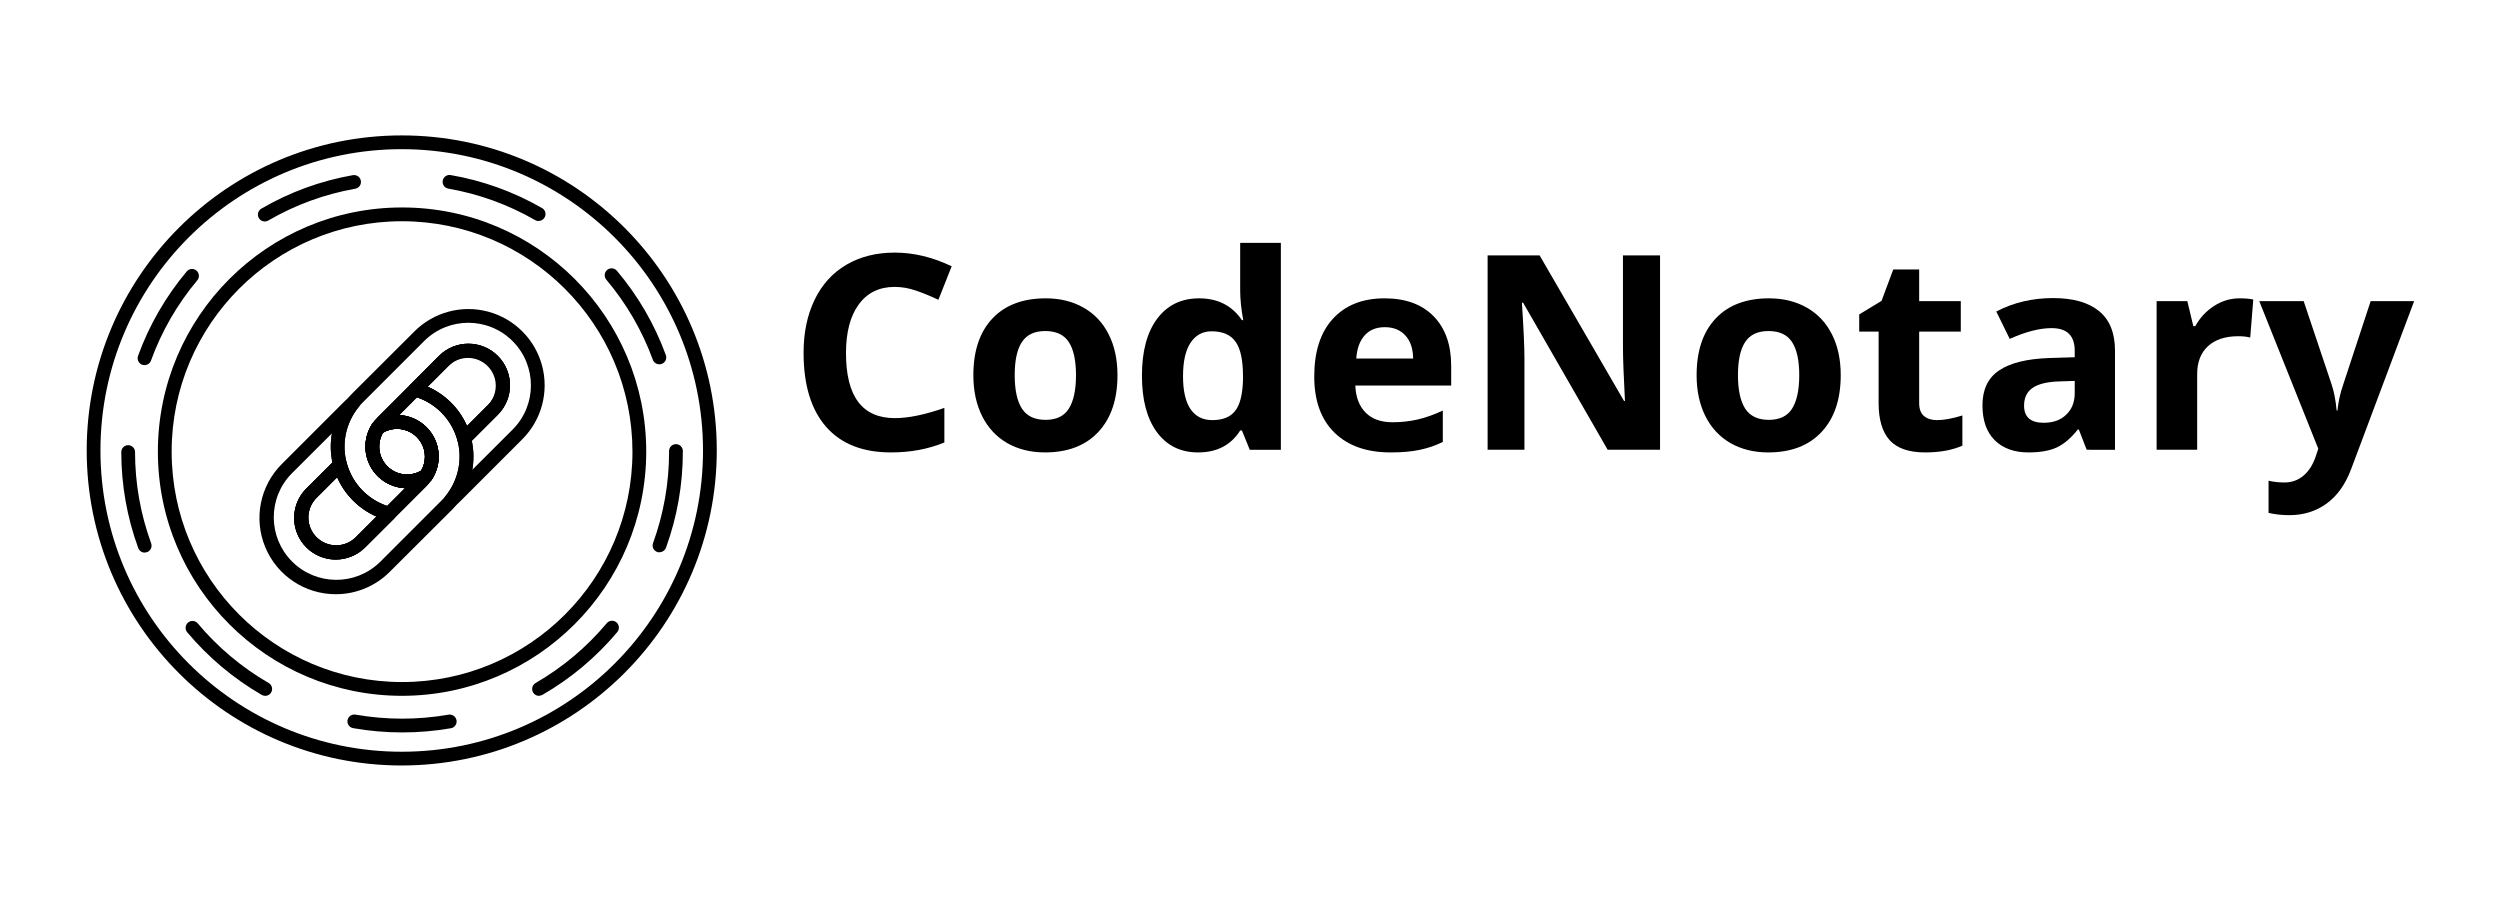 <?xml version="1.0" encoding="UTF-8" standalone="no"?>
<svg
   xmlns:dc="http://purl.org/dc/elements/1.1/"
   xmlns:cc="http://creativecommons.org/ns#"
   xmlns:rdf="http://www.w3.org/1999/02/22-rdf-syntax-ns#"
   xmlns:svg="http://www.w3.org/2000/svg"
   xmlns="http://www.w3.org/2000/svg"
   xmlns:sodipodi="http://sodipodi.sourceforge.net/DTD/sodipodi-0.dtd"
   xmlns:inkscape="http://www.inkscape.org/namespaces/inkscape"
   version="1.1"
   width="3060.526"
   height="1105.263"
   id="svg18"
   sodipodi:docname="logo_text_black.svg"
   inkscape:version="1.0.1 (0767f8302a, 2020-10-17)">
  <defs
     id="defs22" />
  <sodipodi:namedview
     pagecolor="#ffffff"
     bordercolor="#666666"
     borderopacity="1"
     objecttolerance="10"
     gridtolerance="10"
     guidetolerance="10"
     inkscape:pageopacity="0"
     inkscape:pageshadow="2"
     inkscape:window-width="2529"
     inkscape:window-height="1376"
     id="namedview20"
     showgrid="false"
     showguides="true"
     inkscape:guide-bbox="true"
     inkscape:zoom="0.39152459"
     inkscape:cx="1451.6235"
     inkscape:cy="282.88665"
     inkscape:window-x="2830"
     inkscape:window-y="27"
     inkscape:window-maximized="0"
     inkscape:current-layer="text1233"
     inkscape:document-rotation="0">
    <sodipodi:guide
       position="105.263,776.669"
       orientation="1,0"
       id="guide954" />
    <sodipodi:guide
       position="492.094,1000"
       orientation="0,-1"
       id="guide956" />
    <sodipodi:guide
       position="878.947,776.658"
       orientation="1,0"
       id="guide958" />
    <sodipodi:guide
       position="492.094,106.654"
       orientation="0,-1"
       id="guide960" />
    <sodipodi:guide
       position="775.526,551.191"
       orientation="0,-1"
       id="guide962" />
    <sodipodi:guide
       position="1293.98,437.361"
       orientation="0,-1"
       id="guide866" />
    <sodipodi:guide
       position="1214.802,663.72"
       orientation="0,-1"
       id="guide1227" />
    <sodipodi:guide
       position="983.495,551.191"
       orientation="1,0"
       id="guide1290" />
    <sodipodi:guide
       position="2955.791,620.98"
       orientation="1,0"
       id="guide1292" />
    <sodipodi:guide
       position="3060.551,551.191"
       orientation="1,0"
       id="guide865" />
  </sodipodi:namedview>
  <g
     inkscape:groupmode="layer"
     id="layer8"
     inkscape:label="text ">
    <g
       aria-label="CodeNotary"
       id="text1233"
       style="font-style:normal;font-variant:normal;font-weight:600;font-stretch:normal;font-size:333.333px;line-height:1.25;font-family:'Open Sans';-inkscape-font-specification:'Open Sans Semi-Bold';font-variant-ligatures:normal;font-variant-caps:normal;font-variant-numeric:normal;font-variant-east-asian:normal;fill:#000000;fill-opacity:1;stroke:none">
      <path
         d="m 1095.399,351.225 q -28.483,0 -44.108,21.484 -15.625,21.322 -15.625,59.57 0,79.59 59.733,79.59 25.065,0 60.71,-12.533 v 42.318 q -29.297,12.207 -65.43,12.207 -51.921,0 -79.427,-31.413 -27.507,-31.575 -27.507,-90.495 0,-37.109 13.509,-64.941 13.509,-27.995 38.737,-42.806 25.391,-14.974 59.407,-14.974 34.668,0 69.661,16.764 l -16.276,41.016 q -13.346,-6.348 -26.855,-11.068 -13.509,-4.72 -26.53,-4.72 z"
         style="font-style:normal;font-variant:normal;font-weight:bold;font-stretch:normal;font-size:333.333px;font-family:'Open Sans';-inkscape-font-specification:'Open Sans Bold';font-variant-ligatures:normal;font-variant-caps:normal;font-variant-numeric:normal;font-variant-east-asian:normal;fill:#000000;fill-opacity:1"
         id="path865" />
      <path
         d="m 1242.208,459.298 q 0,27.018 8.789,40.853 8.952,13.835 28.971,13.835 19.857,0 28.483,-13.672 8.789,-13.835 8.789,-41.016 0,-27.018 -8.789,-40.527 -8.789,-13.509 -28.809,-13.509 -19.857,0 -28.646,13.509 -8.789,13.346 -8.789,40.527 z m 125.814,0 q 0,44.434 -23.438,69.499 -23.438,25.065 -65.267,25.065 -26.204,0 -46.224,-11.393 -20.02,-11.556 -30.762,-33.04 -10.742,-21.484 -10.742,-50.13 0,-44.596 23.275,-69.336 23.275,-24.74 65.43,-24.74 26.204,0 46.224,11.393 20.02,11.393 30.762,32.715 10.742,21.322 10.742,49.967 z"
         style="font-style:normal;font-variant:normal;font-weight:bold;font-stretch:normal;font-size:333.333px;font-family:'Open Sans';-inkscape-font-specification:'Open Sans Bold';font-variant-ligatures:normal;font-variant-caps:normal;font-variant-numeric:normal;font-variant-east-asian:normal;fill:#000000;fill-opacity:1"
         id="path867" />
      <path
         d="m 1466.655,553.862 q -32.064,0 -50.456,-24.902 -18.229,-24.902 -18.229,-69.01 0,-44.759 18.555,-69.661 18.717,-25.065 51.432,-25.065 34.343,0 52.409,26.693 h 1.628 q -3.744,-20.345 -3.744,-36.296 v -58.268 h 49.805 v 253.255 h -38.086 l -9.603,-23.6 h -2.116 q -16.927,26.855 -51.595,26.855 z m 17.415,-39.551 q 19.043,0 27.832,-11.068 8.952,-11.068 9.766,-37.598 v -5.371 q 0,-29.297 -9.114,-41.992 -8.952,-12.695 -29.297,-12.695 -16.602,0 -25.879,14.16 -9.114,13.997 -9.114,40.853 0,26.855 9.277,40.365 9.277,13.346 26.53,13.346 z"
         style="font-style:normal;font-variant:normal;font-weight:bold;font-stretch:normal;font-size:333.333px;font-family:'Open Sans';-inkscape-font-specification:'Open Sans Bold';font-variant-ligatures:normal;font-variant-caps:normal;font-variant-numeric:normal;font-variant-east-asian:normal;fill:#000000;fill-opacity:1"
         id="path869" />
      <path
         d="m 1695.333,400.542 q -15.788,0 -24.74,10.091 -8.952,9.928 -10.254,28.32 h 69.661 q -0.326,-18.392 -9.603,-28.32 -9.277,-10.091 -25.065,-10.091 z m 6.999,153.32 q -43.945,0 -68.685,-24.251 -24.74,-24.251 -24.74,-68.685 0,-45.736 22.786,-70.638 22.949,-25.065 63.314,-25.065 38.574,0 60.059,21.973 21.484,21.973 21.484,60.71 v 24.089 h -117.35 q 0.814,21.159 12.533,33.04 11.719,11.882 32.877,11.882 16.439,0 31.087,-3.418 14.649,-3.418 30.599,-10.905 v 38.411 q -13.021,6.51 -27.832,9.603 -14.811,3.255 -36.133,3.255 z"
         style="font-style:normal;font-variant:normal;font-weight:bold;font-stretch:normal;font-size:333.333px;font-family:'Open Sans';-inkscape-font-specification:'Open Sans Bold';font-variant-ligatures:normal;font-variant-caps:normal;font-variant-numeric:normal;font-variant-east-asian:normal;fill:#000000;fill-opacity:1"
         id="path871" />
      <path
         d="m 2032.247,550.607 h -64.127 L 1864.604,370.594 h -1.465 q 3.092,47.689 3.092,68.034 v 111.979 h -45.085 v -237.956 h 63.639 l 103.353,178.222 h 1.139 q -2.441,-46.387 -2.441,-65.592 v -112.63 h 45.41 z"
         style="font-style:normal;font-variant:normal;font-weight:bold;font-stretch:normal;font-size:333.333px;font-family:'Open Sans';-inkscape-font-specification:'Open Sans Bold';font-variant-ligatures:normal;font-variant-caps:normal;font-variant-numeric:normal;font-variant-east-asian:normal;fill:#000000;fill-opacity:1"
         id="path873" />
      <path
         d="m 2127.624,459.298 q 0,27.018 8.789,40.853 8.952,13.835 28.971,13.835 19.857,0 28.483,-13.672 8.789,-13.835 8.789,-41.016 0,-27.018 -8.789,-40.527 -8.789,-13.509 -28.809,-13.509 -19.857,0 -28.646,13.509 -8.789,13.346 -8.789,40.527 z m 125.814,0 q 0,44.434 -23.438,69.499 -23.437,25.065 -65.267,25.065 -26.204,0 -46.224,-11.393 -20.02,-11.556 -30.762,-33.04 -10.742,-21.484 -10.742,-50.13 0,-44.596 23.275,-69.336 23.275,-24.74 65.43,-24.74 26.204,0 46.224,11.393 20.02,11.393 30.762,32.715 10.742,21.322 10.742,49.967 z"
         style="font-style:normal;font-variant:normal;font-weight:bold;font-stretch:normal;font-size:333.333px;font-family:'Open Sans';-inkscape-font-specification:'Open Sans Bold';font-variant-ligatures:normal;font-variant-caps:normal;font-variant-numeric:normal;font-variant-east-asian:normal;fill:#000000;fill-opacity:1"
         id="path875" />
      <path
         d="m 2371.114,514.311 q 13.021,0 31.25,-5.697 v 36.947 q -18.555,8.301 -45.573,8.301 -29.785,0 -43.457,-14.974 -13.509,-15.137 -13.509,-45.247 v -87.728 h -23.763 v -20.996 l 27.344,-16.602 14.323,-38.411 h 31.738 v 38.737 h 50.944 v 37.272 h -50.944 v 87.728 q 0,10.579 5.859,15.625 6.022,5.046 15.788,5.046 z"
         style="font-style:normal;font-variant:normal;font-weight:bold;font-stretch:normal;font-size:333.333px;font-family:'Open Sans';-inkscape-font-specification:'Open Sans Bold';font-variant-ligatures:normal;font-variant-caps:normal;font-variant-numeric:normal;font-variant-east-asian:normal;fill:#000000;fill-opacity:1"
         id="path877" />
      <path
         d="m 2554.544,550.607 -9.603,-24.74 h -1.302 q -12.533,15.788 -25.879,21.973 -13.184,6.022 -34.505,6.022 -26.204,0 -41.341,-14.974 -14.974,-14.974 -14.974,-42.643 0,-28.971 20.182,-42.643 20.345,-13.835 61.198,-15.299 l 31.576,-0.977 v -7.975 q 0,-27.669 -28.32,-27.669 -21.81,0 -51.27,13.184 l -16.439,-33.529 q 31.413,-16.439 69.661,-16.439 36.621,0 56.152,15.951 19.531,15.95 19.531,48.503 v 121.256 z m -14.648,-84.31 -19.206,0.651 q -21.647,0.651 -32.227,7.812 -10.579,7.161 -10.579,21.81 0,20.996 24.089,20.996 17.253,0 27.506,-9.928 10.417,-9.928 10.417,-26.367 z"
         style="font-style:normal;font-variant:normal;font-weight:bold;font-stretch:normal;font-size:333.333px;font-family:'Open Sans';-inkscape-font-specification:'Open Sans Bold';font-variant-ligatures:normal;font-variant-caps:normal;font-variant-numeric:normal;font-variant-east-asian:normal;fill:#000000;fill-opacity:1"
         id="path879" />
      <path
         d="m 2741.719,365.223 q 10.091,0 16.764,1.465 l -3.744,46.549 q -6.022,-1.628 -14.648,-1.628 -23.763,0 -37.109,12.207 -13.184,12.207 -13.184,34.18 v 92.611 h -49.642 V 368.641 h 37.598 l 7.324,30.599 h 2.441 q 8.463,-15.299 22.786,-24.577 14.486,-9.44 31.413,-9.44 z"
         style="font-style:normal;font-variant:normal;font-weight:bold;font-stretch:normal;font-size:333.333px;font-family:'Open Sans';-inkscape-font-specification:'Open Sans Bold';font-variant-ligatures:normal;font-variant-caps:normal;font-variant-numeric:normal;font-variant-east-asian:normal;fill:#000000;fill-opacity:1"
         id="path881" />
      <path
         d="m 2765.807,368.641 h 54.362 l 34.342,102.376 q 4.394,13.346 6.022,31.575 h 0.977 q 1.79,-16.764 6.999,-31.575 l 33.691,-102.376 h 53.223 l -76.986,205.241 q -10.579,28.483 -30.273,42.643 -19.531,14.16 -45.736,14.16 -12.858,0 -25.228,-2.767 v -39.388 q 8.952,2.116 19.531,2.116 13.184,0 22.949,-8.138 9.928,-7.975 15.462,-24.251 l 2.93,-8.952 z"
         style="font-style:normal;font-variant:normal;font-weight:bold;font-stretch:normal;font-size:333.333px;font-family:'Open Sans';-inkscape-font-specification:'Open Sans Bold';font-variant-ligatures:normal;font-variant-caps:normal;font-variant-numeric:normal;font-variant-east-asian:normal;fill:#000000;fill-opacity:1"
         id="path883" />
    </g>
  </g>
  <g
     transform="matrix(7.723,0,0,7.723,-756.988,504.006)"
     id="g888">
    <defs
       id="SvgjsDefs1908" />
    <g
       id="SvgjsG1910"
       featureKey="nameFeature-0"
       transform="matrix(1.344,0,0,1.344,116.352,16.562)"
       fill="#000000" />
  </g>
  <g
     inkscape:groupmode="layer"
     id="layer6"
     inkscape:label="logo">
    <g
       id="SvgjsG1909"
       featureKey="symbolFeature-0"
       transform="matrix(3.372,0,0,3.372,104.421,165.125)"
       fill="#000000"
       style="fill:#000000;fill-opacity:1">
      <title
         id="title850">blockchain_1</title>
      <desc
         id="desc852">Created with Sketch.</desc>
      <g
         stroke="none"
         stroke-width="1"
         fill-rule="evenodd"
         id="g882"
         style="fill:#000000;fill-opacity:1">
        <g
           fill-rule="nonzero"
           id="g880"
           style="fill:#000000;fill-opacity:1">
          <path
             id="path854"
             style="stroke-width:4.094;fill:#000000;fill-opacity:1"
             transform="matrix(0.244,0,0,0.244,9.55,-281.875)"
             d="m 431.701,1156.012 c -258.883,0 -468.75,209.867 -468.75,468.75 0,258.884 209.867,468.75 468.75,468.75 258.771,-0.271 468.479,-209.979 468.75,-468.75 0,-258.884 -209.867,-468.75 -468.75,-468.75 z m 0,20.469 c 247.466,0.271 448.009,200.815 448.279,448.281 0,247.578 -200.701,448.279 -448.279,448.279 -247.579,0 -448.281,-200.701 -448.281,-448.279 0,-247.578 200.703,-448.281 448.281,-448.281 z" />
          <path
             d="m 115,216.94 c -5.916,-0.002 -11.822,-0.514 -17.65,-1.53 -0.914,-0.116 -1.689,-0.725 -2.019,-1.585 -0.33,-0.86 -0.16,-1.831 0.442,-2.528 0.602,-0.697 1.538,-1.007 2.437,-0.806 11.14,1.935 22.53,1.935 33.67,0 1.361,-0.237 2.658,0.674 2.895,2.035 0.237,1.361 -0.674,2.658 -2.035,2.895 -5.858,1.018 -11.794,1.526 -17.74,1.52 z M 65.33,203.66 c -0.438,-3.5e-4 -0.869,-0.114 -1.25,-0.33 C 53.8,197.378 44.636,189.68 37,180.58 c -0.889,-1.058 -0.753,-2.636 0.305,-3.525 1.058,-0.889 2.636,-0.753 3.525,0.305 7.258,8.658 15.972,15.981 25.75,21.64 0.975,0.568 1.448,1.718 1.156,2.808 -0.292,1.09 -1.278,1.848 -2.406,1.852 z m 99.42,0 c -1.137,0.009 -2.136,-0.751 -2.432,-1.849 -0.296,-1.098 0.186,-2.257 1.172,-2.821 9.79,-5.658 18.515,-12.985 25.78,-21.65 0.563,-0.718 1.473,-1.073 2.373,-0.925 0.901,0.148 1.649,0.775 1.952,1.636 0.303,0.861 0.113,1.819 -0.496,2.499 -7.643,9.095 -16.814,16.786 -27.1,22.73 -0.379,0.222 -0.811,0.339 -1.25,0.34 z m -143.18,-52 c -1.055,-0.002 -1.995,-0.666 -2.35,-1.66 -4.074,-11.167 -6.156,-22.963 -6.15,-34.85 -0.003,-0.662 0.259,-1.298 0.726,-1.767 C 14.263,112.914 14.898,112.65 15.56,112.65 c 1.378,0.005 2.495,1.122 2.5,2.5 -0.004,11.304 1.976,22.521 5.85,33.14 0.47,1.295 -0.197,2.726 -1.49,3.2 -0.274,0.09 -0.562,0.131 -0.85,0.12 z m 186.9,-0.1 c -0.294,0.005 -0.585,-0.046 -0.86,-0.15 -0.625,-0.223 -1.134,-0.687 -1.414,-1.289 -0.28,-0.601 -0.307,-1.29 -0.076,-1.911 3.87,-10.644 5.84,-21.885 5.82,-33.21 v -0.22 c 0,-1.381 1.119,-2.5 2.5,-2.5 1.381,0 2.5,1.119 2.5,2.5 V 115 c 0.015,11.892 -2.057,23.694 -6.12,34.87 -0.364,0.984 -1.301,1.638 -2.35,1.64 z M 21.5,83.59 C 20.683,83.591 19.917,83.192 19.449,82.523 18.98,81.853 18.869,80.997 19.15,80.23 23.206,69.055 29.19,58.678 36.83,49.57 c 0.886,-1.06 2.465,-1.201 3.525,-0.315 1.06,0.886 1.201,2.465 0.315,3.525 -7.272,8.66 -12.965,18.53 -16.82,29.16 -0.358,0.99 -1.297,1.65 -2.35,1.65 z m 186.9,-0.3 c -1.051,0.004 -1.991,-0.652 -2.35,-1.64 -3.886,-10.612 -9.607,-20.458 -16.9,-29.09 -0.577,-0.688 -0.743,-1.631 -0.436,-2.475 0.307,-0.844 1.041,-1.459 1.925,-1.615 0.884,-0.156 1.784,0.172 2.361,0.86 7.668,9.082 13.683,19.439 17.77,30.6 0.477,1.295 -0.185,2.732 -1.48,3.21 -0.286,0.101 -0.587,0.151 -0.89,0.15 z M 65.16,31.44 C 64.032,31.436 63.046,30.677 62.754,29.588 62.462,28.498 62.935,27.348 63.91,26.78 74.185,20.796 85.439,16.679 97.15,14.62 c 0.881,-0.155 1.777,0.171 2.352,0.856 0.575,0.685 0.741,1.625 0.435,2.465 C 99.632,18.781 98.901,19.395 98.02,19.55 86.888,21.507 76.19,25.417 66.42,31.1 c -0.383,0.222 -0.817,0.34 -1.26,0.34 z m 99.41,-0.15 c -0.436,-4.33e-4 -0.865,-0.118 -1.24,-0.34 -9.795,-5.649 -20.509,-9.529 -31.65,-11.46 -1.303,-0.291 -2.148,-1.555 -1.918,-2.87 0.23,-1.316 1.453,-2.218 2.778,-2.05 11.714,2.008 22.98,6.071 33.28,12 0.985,0.564 1.467,1.72 1.174,2.816 -0.293,1.096 -1.289,1.857 -2.424,1.854 z"
             id="path856"
             style="fill:#000000;fill-opacity:1" />
          <path
             d="m 115,203.65 c -48.96,0 -88.65,-39.69 -88.65,-88.65 0,-48.96 39.69,-88.65 88.65,-88.65 48.96,0 88.65,39.69 88.65,88.65 -0.055,48.937 -39.713,88.595 -88.65,88.65 z m 0,-172.3 c -46.199,0 -83.65,37.451 -83.65,83.65 0,46.199 37.451,83.65 83.65,83.65 46.199,0 83.65,-37.451 83.65,-83.65 C 198.6,68.822 161.178,31.4 115,31.35 Z"
             id="path858"
             style="fill:#000000;fill-opacity:1" />
          <path
             d="m 110.28,140 c -0.216,-0.002 -0.43,-0.029 -0.64,-0.08 -9.074,-2.428 -16.299,-9.29 -19.19,-18.227 C 87.56,112.755 89.397,102.962 95.33,95.68 v -0.06 c 0.578,-0.698 1.192,-1.366 1.84,-2 L 119.5,71.34 c 6.995,-6.995 17.191,-9.727 26.747,-7.167 9.556,2.56 17.02,10.024 19.58,19.58 2.56,9.556 -0.172,19.752 -7.167,26.747 l -22.27,22.27 c -0.662,0.674 -1.363,1.309 -2.1,1.9 -1,0.794 -2.438,0.706 -3.334,-0.203 -0.896,-0.909 -0.964,-2.348 -0.156,-3.337 4.593,-5.652 6.199,-13.163 4.32,-20.2 -0.231,-0.86 0.013,-1.778 0.64,-2.41 l 10.46,-10.46 c 3.795,-3.968 3.725,-10.24 -0.158,-14.122 C 142.18,80.055 135.908,79.985 131.94,83.78 l -22.27,22.27 c -0.494,0.486 -0.937,1.022 -1.32,1.6 -2.63,4.006 -2.086,9.309 1.302,12.698 3.389,3.389 8.691,3.933 12.698,1.302 0.992,-0.644 2.3,-0.504 3.133,0.335 0.834,0.839 0.966,2.147 0.317,3.135 -0.568,0.855 -1.217,1.652 -1.94,2.38 l -11.81,11.8 c -0.475,0.457 -1.111,0.708 -1.77,0.7 z M 99.16,98.9 c -4.665,5.78 -6.208,13.475 -4.133,20.607 2.075,7.132 7.506,12.798 14.543,15.173 l 6.45,-6.45 c -5.403,-0.276 -10.245,-3.423 -12.691,-8.248 -2.446,-4.826 -2.121,-10.591 0.851,-15.112 0.572,-0.858 1.225,-1.658 1.95,-2.39 L 128.4,80.24 c 5.898,-5.898 15.462,-5.898 21.36,0 5.898,5.898 5.898,15.462 0,21.36 l -9.47,9.46 c 0.4,1.89 0.601,3.818 0.6,5.75 0.003,1.616 -0.141,3.23 -0.43,4.82 L 155.13,107 c 8.872,-8.872 8.872,-23.258 0,-32.13 -8.872,-8.872 -23.258,-8.872 -32.13,0 l -22.27,22.27 c -0.538,0.535 -1.045,1.099 -1.52,1.69 z"
             id="path860"
             style="fill:#000000;fill-opacity:1" />
          <path
             d="m 116.84,128.28 c -5.557,0.019 -10.675,-3.018 -13.321,-7.905 -2.646,-4.887 -2.392,-10.832 0.661,-15.475 0.187,-0.287 0.433,-0.533 0.72,-0.72 4.642,-3.046 10.581,-3.301 15.467,-0.664 4.886,2.637 7.932,7.742 7.933,13.294 -0.008,2.942 -0.869,5.818 -2.48,8.28 -0.187,0.287 -0.433,0.533 -0.72,0.72 -2.452,1.614 -5.324,2.473 -8.26,2.47 z m -8.75,-20.19 c -2.312,3.966 -1.663,8.992 1.582,12.239 3.245,3.247 8.27,3.901 12.238,1.591 0.903,-1.552 1.382,-3.314 1.39,-5.11 -0.01,-3.617 -1.949,-6.954 -5.087,-8.753 -3.138,-1.799 -6.997,-1.786 -10.123,0.033 z"
             id="path862"
             style="fill:#000000;fill-opacity:1" />
          <path
             d="m 137.53,112.78 c -0.219,0.002 -0.438,-0.025 -0.65,-0.08 -0.86,-0.234 -1.531,-0.908 -1.76,-1.77 -2.108,-7.827 -8.223,-13.942 -16.05,-16.05 -0.853,-0.245 -1.513,-0.923 -1.733,-1.783 C 117.117,92.237 117.369,91.325 118,90.7 l 10.4,-10.46 c 5.898,-5.898 15.462,-5.898 21.36,0 5.898,5.898 5.898,15.462 0,21.36 l -10.46,10.45 c -0.467,0.472 -1.106,0.736 -1.77,0.73 z M 124.29,91.43 c 6.379,2.806 11.474,7.901 14.28,14.28 l 7.65,-7.65 c 2.647,-2.531 3.716,-6.297 2.794,-9.841 -0.921,-3.544 -3.689,-6.312 -7.234,-7.234 -3.544,-0.921 -7.31,0.148 -9.841,2.794 z"
             id="path864"
             style="fill:#000000;fill-opacity:1" />
          <path
             d="m 116.84,128.28 c -5.557,0.019 -10.675,-3.018 -13.321,-7.905 -2.646,-4.887 -2.392,-10.832 0.661,-15.475 0.187,-0.287 0.433,-0.533 0.72,-0.72 4.642,-3.046 10.581,-3.301 15.467,-0.664 4.886,2.637 7.932,7.742 7.933,13.294 -0.008,2.942 -0.869,5.818 -2.48,8.28 -0.187,0.287 -0.433,0.533 -0.72,0.72 -2.452,1.614 -5.324,2.473 -8.26,2.47 z m -8.75,-20.19 c -2.312,3.966 -1.663,8.992 1.582,12.239 3.245,3.247 8.27,3.901 12.238,1.591 0.903,-1.552 1.382,-3.314 1.39,-5.11 -0.01,-3.617 -1.949,-6.954 -5.087,-8.753 -3.138,-1.799 -6.997,-1.786 -10.123,0.033 z"
             id="path866"
             style="fill:#000000;fill-opacity:1" />
          <path
             d="m 137.53,112.78 c -0.219,0.002 -0.438,-0.025 -0.65,-0.08 -0.86,-0.234 -1.531,-0.908 -1.76,-1.77 -2.108,-7.827 -8.223,-13.942 -16.05,-16.05 -0.853,-0.245 -1.513,-0.923 -1.733,-1.783 C 117.117,92.237 117.369,91.325 118,90.7 l 10.4,-10.46 c 5.898,-5.898 15.462,-5.898 21.36,0 5.898,5.898 5.898,15.462 0,21.36 l -10.46,10.45 c -0.467,0.472 -1.106,0.736 -1.77,0.73 z M 124.29,91.43 c 6.379,2.806 11.474,7.901 14.28,14.28 l 7.65,-7.65 c 2.647,-2.531 3.716,-6.297 2.794,-9.841 -0.921,-3.544 -3.689,-6.312 -7.234,-7.234 -3.544,-0.921 -7.31,0.148 -9.841,2.794 z"
             id="path868"
             style="fill:#000000;fill-opacity:1" />
          <path
             d="M 90.92,166.76 C 79.72,166.766 69.62,160.022 65.333,149.675 61.046,139.327 63.417,127.417 71.34,119.5 L 93.61,97.23 c 0.662,-0.674 1.363,-1.309 2.1,-1.9 1,-0.794 2.438,-0.706 3.334,0.203 0.896,0.909 0.964,2.348 0.156,3.337 -4.587,5.655 -6.193,13.163 -4.32,20.2 0.231,0.86 -0.013,1.778 -0.64,2.41 l -10.46,10.46 c -3.795,3.968 -3.725,10.24 0.158,14.122 3.882,3.882 10.155,3.952 14.122,0.158 L 120.33,124 c 0.494,-0.486 0.937,-1.022 1.32,-1.6 1.074,-1.652 1.647,-3.58 1.65,-5.55 -0.011,-3.711 -2.052,-7.119 -5.319,-8.88 -3.267,-1.761 -7.236,-1.592 -10.341,0.44 -0.992,0.644 -2.3,0.504 -3.133,-0.335 -0.834,-0.839 -0.966,-2.147 -0.317,-3.135 0.568,-0.855 1.217,-1.652 1.94,-2.38 L 118,90.7 c 0.63,-0.631 1.548,-0.879 2.41,-0.65 9.074,2.428 16.299,9.29 19.19,18.227 2.891,8.937 1.054,18.731 -4.88,26.013 v 0.06 c -0.578,0.698 -1.192,1.366 -1.84,2 l -22.38,22.31 c -5.188,5.199 -12.235,8.114 -19.58,8.1 z M 89.55,108.36 74.87,123 c -8.671,8.897 -8.58,23.111 0.205,31.895 8.784,8.784 22.999,8.876 31.895,0.205 l 22.27,-22.27 c 0.538,-0.535 1.045,-1.099 1.52,-1.69 l 0.08,-0.1 c 4.665,-5.78 6.208,-13.475 4.133,-20.607 C 132.898,103.302 127.467,97.635 120.43,95.26 l -6.43,6.48 c 5.403,0.276 10.245,3.423 12.691,8.248 2.446,4.826 2.121,10.591 -0.851,15.112 -0.572,0.858 -1.225,1.658 -1.95,2.39 l -22.29,22.27 c -5.898,5.898 -15.462,5.898 -21.36,0 -5.898,-5.898 -5.898,-15.462 0,-21.36 l 9.47,-9.46 c -0.732,-3.484 -0.787,-7.076 -0.16,-10.58 z"
             id="path870"
             style="fill:#000000;fill-opacity:1" />
          <path
             d="m 116.84,128.28 c -5.557,0.019 -10.675,-3.018 -13.321,-7.905 -2.646,-4.887 -2.392,-10.832 0.661,-15.475 0.187,-0.287 0.433,-0.533 0.72,-0.72 5.987,-3.923 13.905,-3.107 18.966,1.954 5.061,5.061 5.877,12.979 1.954,18.966 -0.187,0.287 -0.433,0.533 -0.72,0.72 -2.453,1.61 -5.325,2.466 -8.26,2.46 z m -8.75,-20.19 c -2.312,3.966 -1.663,8.992 1.582,12.239 3.245,3.247 8.27,3.901 12.238,1.591 0.907,-1.554 1.387,-3.321 1.39,-5.12 -0.013,-3.615 -1.954,-6.949 -5.091,-8.745 -3.137,-1.797 -6.994,-1.783 -10.119,0.035 z"
             id="path872"
             style="fill:#000000;fill-opacity:1" />
          <path
             d="M 90.92,154.17 C 84.815,154.168 79.312,150.491 76.975,144.851 74.638,139.212 75.926,132.72 80.24,128.4 L 90.7,118 c 0.629,-0.636 1.551,-0.887 2.416,-0.655 0.864,0.232 1.538,0.909 1.764,1.775 2.108,7.827 8.223,13.942 16.05,16.05 0.862,0.232 1.534,0.905 1.765,1.767 0.231,0.862 -0.015,1.781 -0.645,2.413 l -10.45,10.41 c -2.833,2.831 -6.675,4.417 -10.68,4.41 z m 0.51,-29.88 -7.65,7.65 c -3.795,3.968 -3.725,10.24 0.158,14.122 3.882,3.882 10.155,3.952 14.122,0.158 l 7.65,-7.65 c -6.379,-2.806 -11.474,-7.901 -14.28,-14.28 z"
             id="path874"
             style="fill:#000000;fill-opacity:1" />
          <path
             d="m 116.84,128.28 c -5.557,0.019 -10.675,-3.018 -13.321,-7.905 -2.646,-4.887 -2.392,-10.832 0.661,-15.475 0.187,-0.287 0.433,-0.533 0.72,-0.72 5.987,-3.923 13.905,-3.107 18.966,1.954 5.061,5.061 5.877,12.979 1.954,18.966 -0.187,0.287 -0.433,0.533 -0.72,0.72 -2.453,1.61 -5.325,2.466 -8.26,2.46 z m -8.75,-20.19 c -2.312,3.966 -1.663,8.992 1.582,12.239 3.245,3.247 8.27,3.901 12.238,1.591 0.907,-1.554 1.387,-3.321 1.39,-5.12 -0.013,-3.615 -1.954,-6.949 -5.091,-8.745 -3.137,-1.797 -6.994,-1.783 -10.119,0.035 z"
             id="path876"
             style="fill:#000000;fill-opacity:1" />
          <path
             d="M 90.92,154.17 C 84.815,154.168 79.312,150.491 76.975,144.851 74.638,139.212 75.926,132.72 80.24,128.4 L 90.7,118 c 0.629,-0.636 1.551,-0.887 2.416,-0.655 0.864,0.232 1.538,0.909 1.764,1.775 2.108,7.827 8.223,13.942 16.05,16.05 0.862,0.232 1.534,0.905 1.765,1.767 0.231,0.862 -0.015,1.781 -0.645,2.413 l -10.45,10.41 c -2.833,2.831 -6.675,4.417 -10.68,4.41 z m 0.51,-29.88 -7.65,7.65 c -3.795,3.968 -3.725,10.24 0.158,14.122 3.882,3.882 10.155,3.952 14.122,0.158 l 7.65,-7.65 c -6.379,-2.806 -11.474,-7.901 -14.28,-14.28 z"
             id="path878"
             style="fill:#000000;fill-opacity:1" />
        </g>
      </g>
    </g>
  </g>
</svg>
